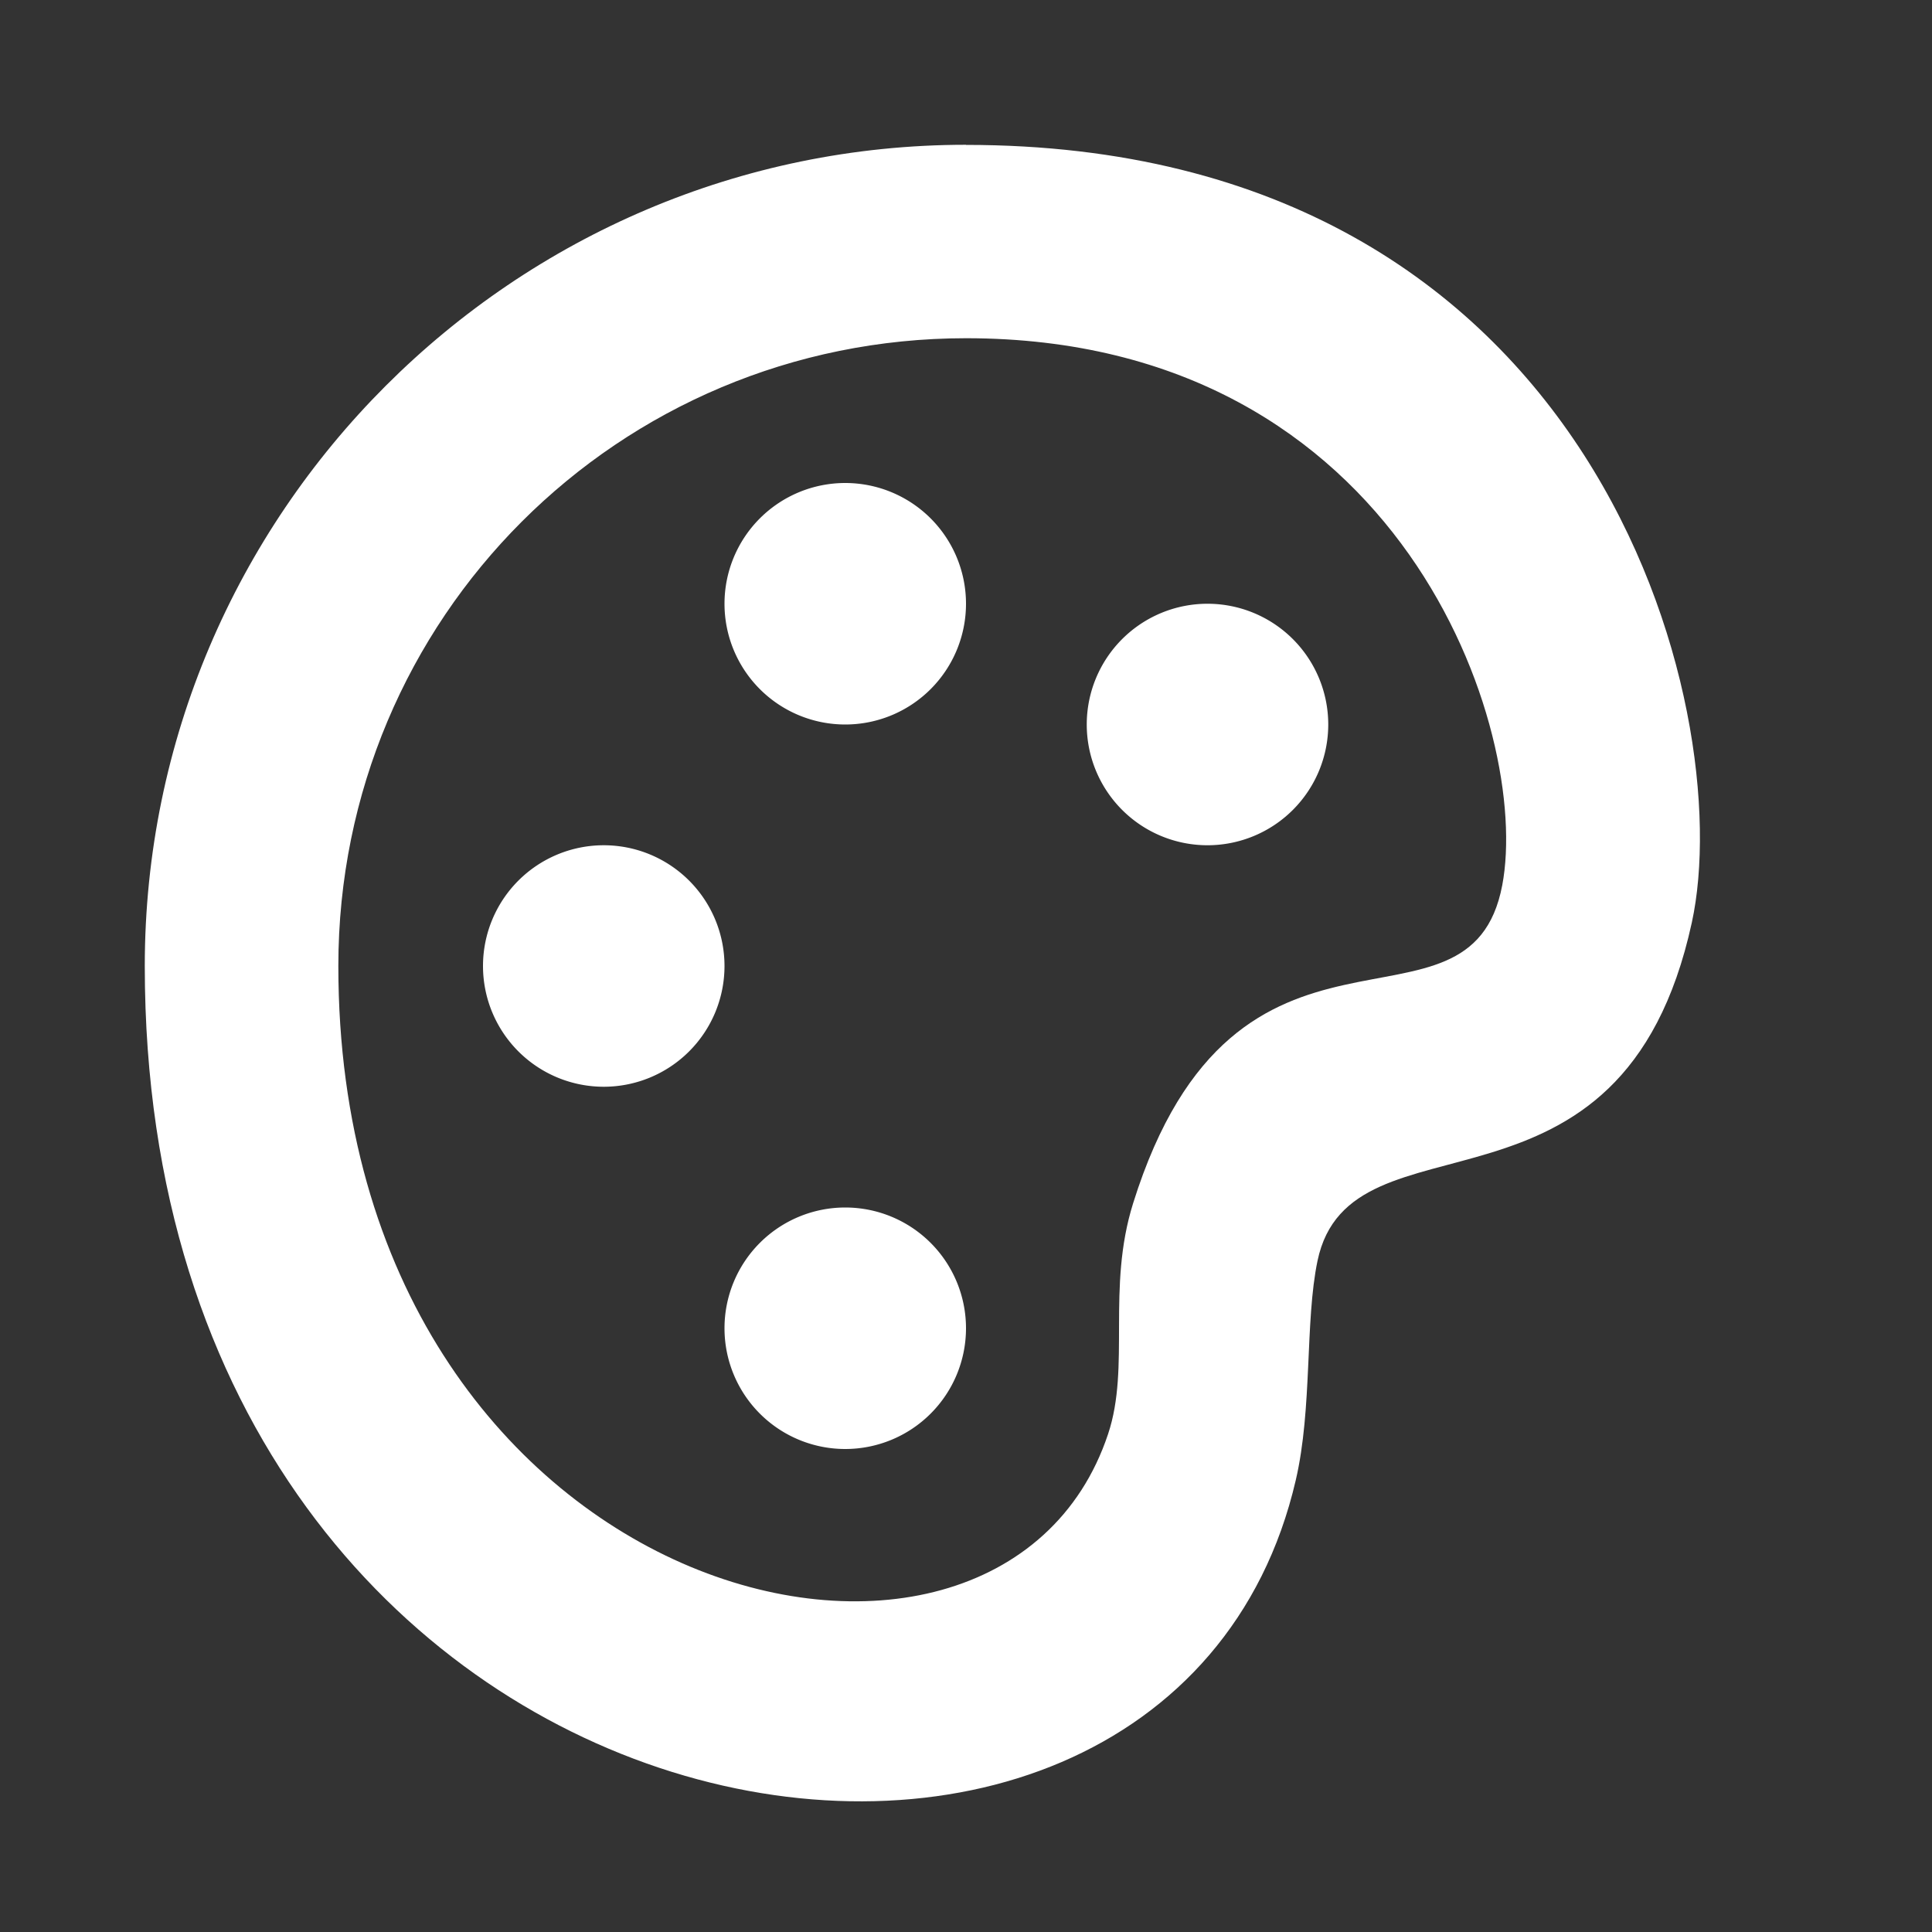 <svg fill="#fff" height="16" width="16" xmlns="http://www.w3.org/2000/svg"><rect width="100%" height="100%" fill="#333333" stroke="none"/><path d="m8 11a1 1 0 0 1 -1 1 1 1 0 0 1 -1-1 1 1 0 0 1 1-1 1 1 0 0 1 1 1z"/><path d="m6 8a1 1 0 0 1 -1 1 1 1 0 0 1 -1-1 1 1 0 0 1 1-1 1 1 0 0 1 1 1z"/><path d="m8 5a1 1 0 0 1 -1 1 1 1 0 0 1 -1-1 1 1 0 0 1 1-1 1 1 0 0 1 1 1z"/><path d="m8 1.199c-3.746 0-6.801 3.055-6.801 6.801 0 7.512 8.463 8.866 9.532 4.258.139-.597.075-1.312.18-1.816.272-1.305 2.522-.149 3.1-2.802.382-1.751-.767-6.44-6.011-6.44zm0 1.602c3.623 0 4.681 3.264 4.441 4.53-.27 1.421-2.203-.096-3.057 2.634-.221.705-.021 1.351-.207 1.91-.91 2.738-6.375 1.408-6.375-3.875 0-2.881 2.318-5.199 5.199-5.199z"/><path d="m11 6a1 1 0 0 1 -1 1 1 1 0 0 1 -1-1 1 1 0 0 1 1-1 1 1 0 0 1 1 1z"/></svg>